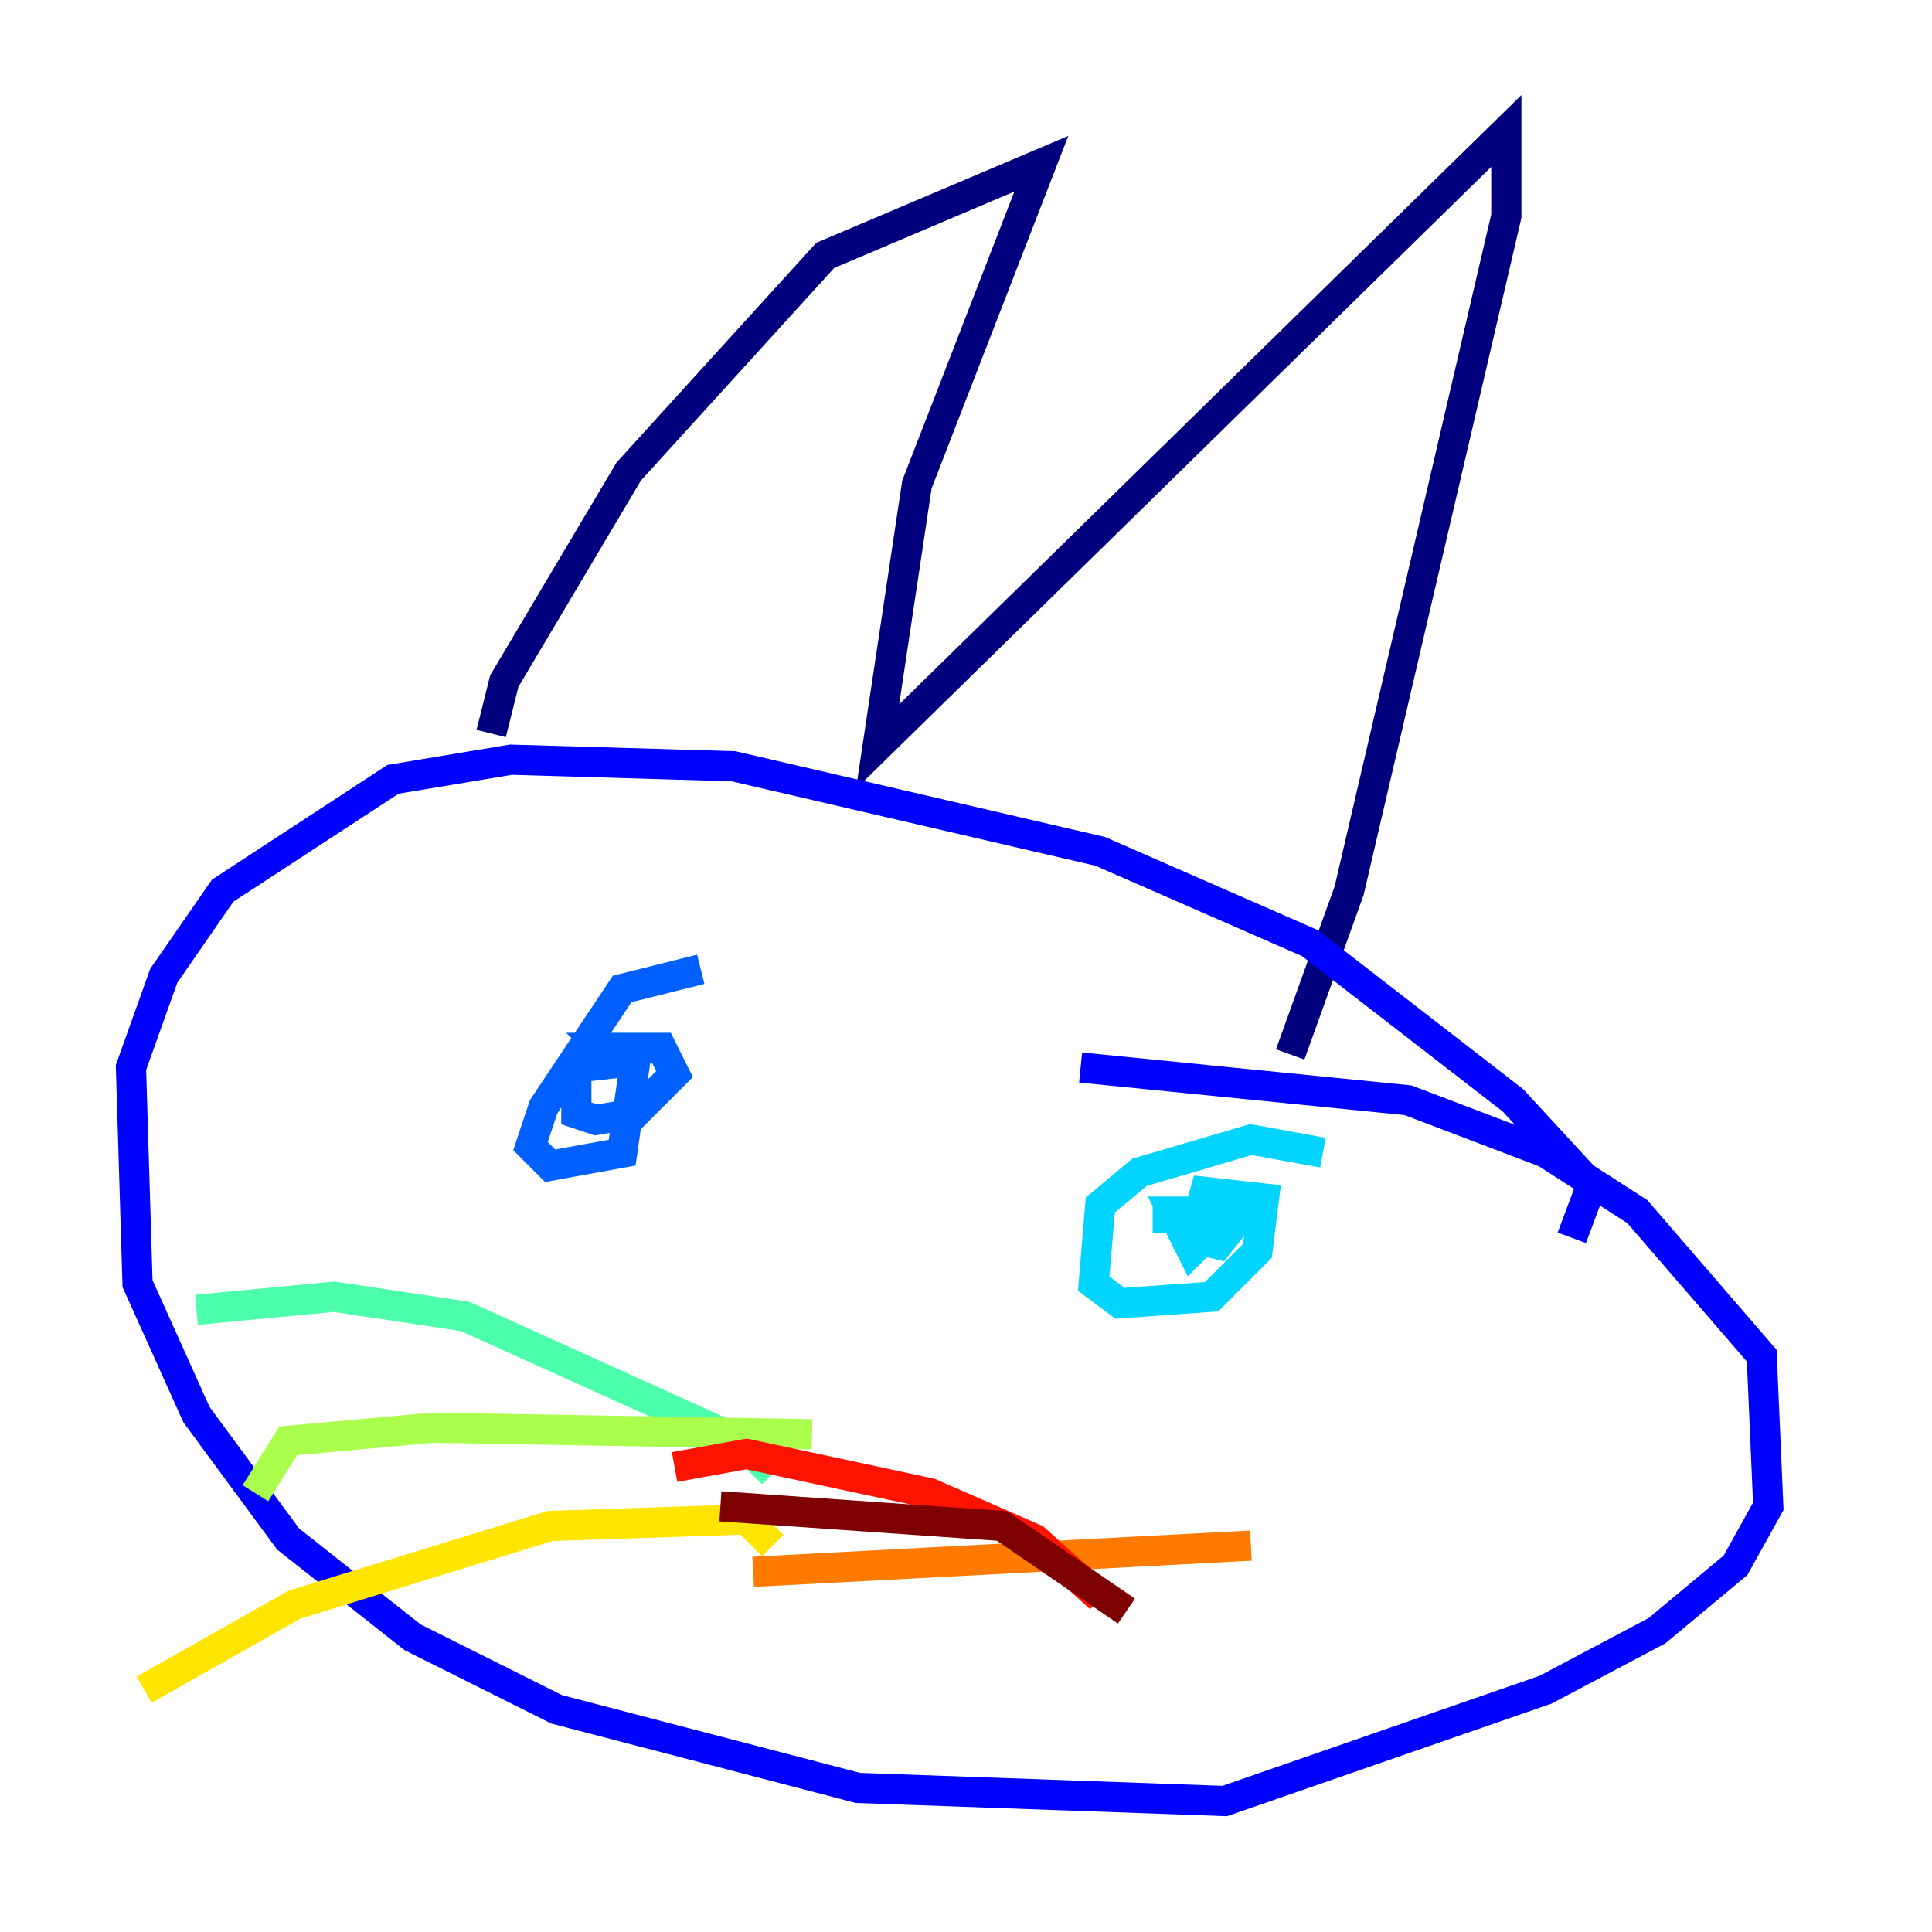 <?xml version="1.0" encoding="utf-8" ?>
<svg baseProfile="tiny" height="128" version="1.2" viewBox="0,0,128,128" width="128" xmlns="http://www.w3.org/2000/svg" xmlns:ev="http://www.w3.org/2001/xml-events" xmlns:xlink="http://www.w3.org/1999/xlink"><defs /><polyline fill="none" points="32.542,48.597 33.41,45.125 41.654,31.241 54.671,16.922 68.99,10.848 60.746,32.108 58.142,49.464 99.797,8.678 99.797,14.319 89.383,59.01 85.478,69.858" stroke="#00007f" stroke-width="2" /><polyline fill="none" points="104.136,82.007 105.437,78.536 100.231,72.895 86.78,62.481 72.895,56.407 48.597,50.766 33.844,50.332 26.034,51.634 14.752,59.01 10.848,64.651 8.678,70.725 9.112,85.044 13.017,93.722 19.091,101.966 27.336,108.475 36.881,113.248 56.841,118.454 81.139,119.322 102.4,111.946 109.776,108.041 114.983,103.702 117.153,99.797 116.719,89.817 108.475,80.271 102.4,76.366 93.288,72.895 71.593,70.725" stroke="#0000fe" stroke-width="2" /><polyline fill="none" points="46.427,64.217 41.22,65.519 36.014,73.329 35.146,75.932 36.447,77.234 41.22,76.366 42.088,70.291 38.183,70.725 38.183,73.763 39.485,74.197 42.088,73.763 44.691,71.159 43.824,69.424 39.919,69.424 40.786,70.291" stroke="#0060ff" stroke-width="2" /><polyline fill="none" points="87.647,76.366 82.875,75.498 75.498,77.668 72.895,79.837 72.461,85.044 74.197,86.346 80.271,85.912 83.308,82.875 83.742,79.403 79.837,78.969 78.969,82.007 80.705,82.441 82.441,80.271 77.668,80.271 78.969,82.875 81.139,80.705 76.366,80.705" stroke="#00d4ff" stroke-width="2" /><polyline fill="none" points="51.2,97.627 49.031,95.458 30.807,87.214 22.129,85.912 13.017,86.78" stroke="#4cffaa" stroke-width="2" /><polyline fill="none" points="53.803,95.024 28.637,94.59 19.091,95.458 16.922,98.929" stroke="#aaff4c" stroke-width="2" /><polyline fill="none" points="51.2,102.4 49.464,100.664 36.447,101.098 19.525,106.305 9.546,111.946" stroke="#ffe500" stroke-width="2" /><polyline fill="none" points="49.898,104.136 82.875,102.4" stroke="#ff7a00" stroke-width="2" /><polyline fill="none" points="44.691,97.193 49.464,96.325 61.614,98.929 68.556,101.966 72.895,105.871" stroke="#fe1200" stroke-width="2" /><polyline fill="none" points="47.729,99.797 66.386,101.098 74.63,106.739" stroke="#7f0000" stroke-width="2" /></svg>